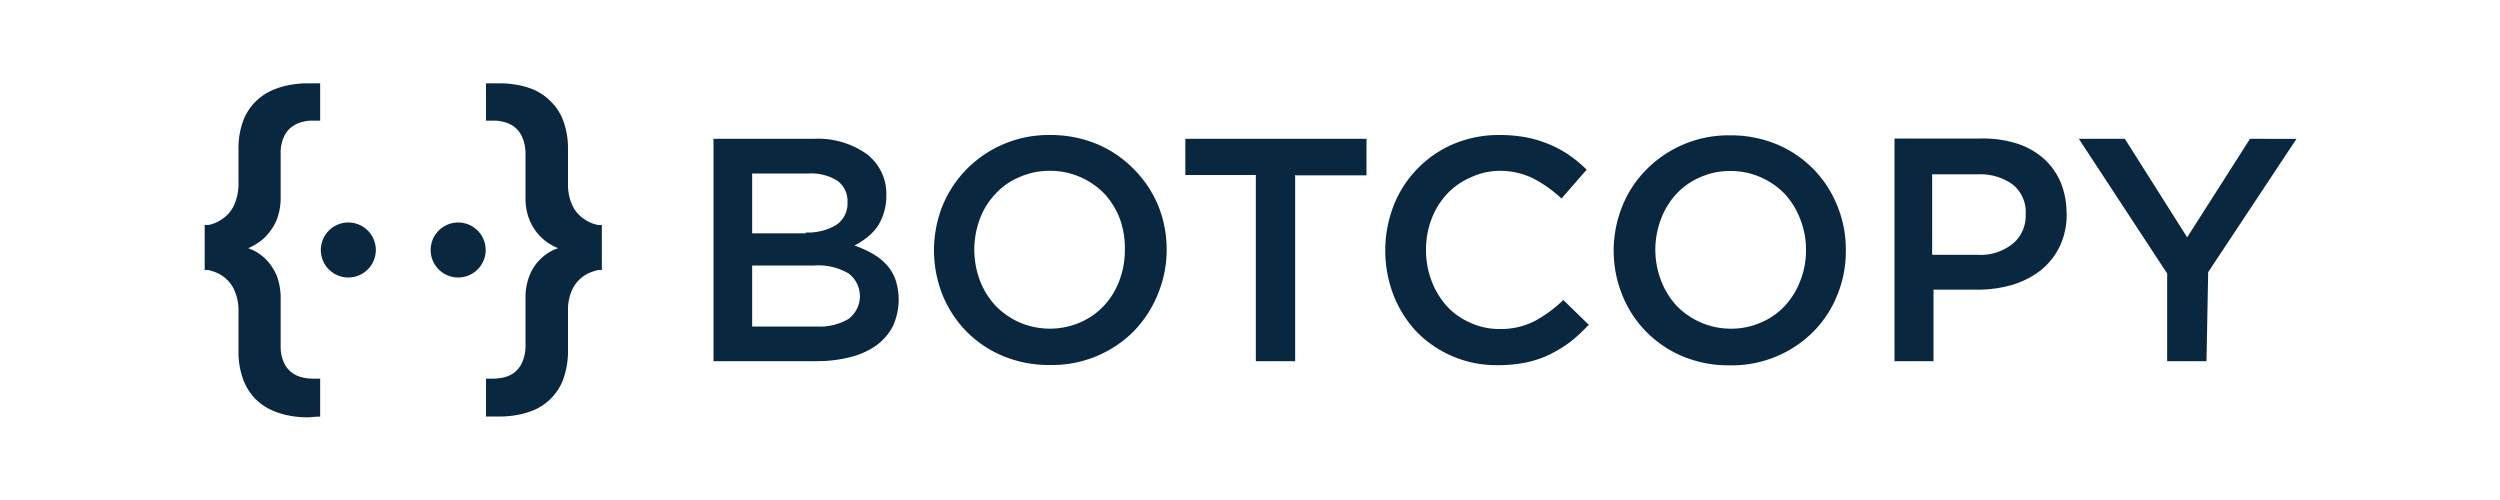 <svg id="Layer_1" data-name="Layer 1" xmlns="http://www.w3.org/2000/svg" viewBox="0 0 150 30"><defs><style>.cls-1,.cls-2{fill:#0a2740;}.cls-2{fill-rule:evenodd;}</style></defs><path class="cls-1" d="M14.31,21a4.81,4.81,0,0,0,.3,1.82A3.33,3.33,0,0,0,15.39,24a3.4,3.4,0,0,0,1.05.67,4.84,4.84,0,0,0,1.11.3,5.66,5.66,0,0,0,.95.07L19,25l.21,0V22.72h-.43a3.16,3.16,0,0,1-.57-.06,1.84,1.84,0,0,1-.64-.26,1.58,1.58,0,0,1-.52-.61,2.36,2.36,0,0,1-.21-1.08V17.89a3.85,3.85,0,0,0-.2-1.25,3.08,3.08,0,0,0-.49-.86,2.62,2.62,0,0,0-.58-.54,2.48,2.48,0,0,0-.48-.27l-.2-.08v0l.2-.09a3.58,3.58,0,0,0,.48-.29,2.75,2.75,0,0,0,.58-.56,3.08,3.08,0,0,0,.49-.86,3.68,3.68,0,0,0,.2-1.23V9.25a2.28,2.28,0,0,1,.21-1.07,1.44,1.44,0,0,1,.52-.61,1.69,1.69,0,0,1,.64-.27,2,2,0,0,1,.57-.06h.43V5H18.5a5.66,5.66,0,0,0-.95.07,4.84,4.84,0,0,0-1.11.3,3.4,3.4,0,0,0-1.05.67,3.2,3.2,0,0,0-.78,1.16,4.74,4.74,0,0,0-.3,1.8v2a3.14,3.14,0,0,1-.22,1.2,2.05,2.05,0,0,1-.5.74,2.32,2.32,0,0,1-.6.4,1.88,1.88,0,0,1-.5.16l-.21,0V16.2l.21,0a3.1,3.1,0,0,1,.5.16,2,2,0,0,1,.6.39,2,2,0,0,1,.5.73,3,3,0,0,1,.22,1.17Z"/><path class="cls-2" d="M20.9,13.35A1.65,1.65,0,1,1,19.25,15,1.65,1.65,0,0,1,20.9,13.35Z"/><path class="cls-1" d="M34.08,21a5,5,0,0,1-.31,1.82A3.24,3.24,0,0,1,32,24.62a4.84,4.84,0,0,1-1.11.3,5.7,5.7,0,0,1-1,.07l-.52,0-.21,0V22.72h.42a3.26,3.26,0,0,0,.58-.06,1.92,1.92,0,0,0,.64-.26,1.65,1.65,0,0,0,.51-.61,2.48,2.48,0,0,0,.22-1.08V17.89a3.6,3.6,0,0,1,.2-1.25,3.06,3.06,0,0,1,.48-.86,3.15,3.15,0,0,1,.58-.54,2.51,2.51,0,0,1,.49-.27l.2-.08v0l-.2-.09a3.6,3.6,0,0,1-.49-.29,3.33,3.33,0,0,1-.58-.56,3.06,3.06,0,0,1-.48-.86,3.44,3.44,0,0,1-.2-1.23V9.25a2.4,2.4,0,0,0-.22-1.07,1.5,1.5,0,0,0-.51-.61,1.76,1.76,0,0,0-.64-.27,2.08,2.08,0,0,0-.58-.06h-.42V5h.73a5.7,5.7,0,0,1,1,.07,4.84,4.84,0,0,1,1.11.3,3.36,3.36,0,0,1,1,.67,3.2,3.2,0,0,1,.78,1.16A4.93,4.93,0,0,1,34.08,9v2a3,3,0,0,0,.21,1.2,2.05,2.05,0,0,0,.5.74,2.32,2.32,0,0,0,.6.4,1.94,1.94,0,0,0,.51.16l.21,0V16.2l-.21,0a3.17,3.17,0,0,0-.51.16,2,2,0,0,0-.6.39,2,2,0,0,0-.5.73,2.85,2.85,0,0,0-.21,1.17Z"/><path class="cls-2" d="M27.49,13.35A1.65,1.65,0,1,0,29.14,15,1.65,1.65,0,0,0,27.49,13.35Z"/><path class="cls-1" d="M48.34,14H45.13V10.41h3.38a2.94,2.94,0,0,1,1.74.44,1.5,1.5,0,0,1,.6,1.27,1.55,1.55,0,0,1-.68,1.38,3.31,3.31,0,0,1-1.83.45ZM49,19.59H45.13V15.93h3.72a3.59,3.59,0,0,1,2.07.48,1.71,1.71,0,0,1,0,2.72,3.35,3.35,0,0,1-1.89.46ZM67.49,15a5.13,5.13,0,0,1-.33,1.84,4.56,4.56,0,0,1-.92,1.5,4.23,4.23,0,0,1-1.42,1,4.6,4.6,0,0,1-3.66,0,4.63,4.63,0,0,1-1.43-1,4.74,4.74,0,0,1-.94-1.52,5.29,5.29,0,0,1,0-3.68,4.42,4.42,0,0,1,.93-1.5,4,4,0,0,1,1.42-1A4.36,4.36,0,0,1,63,10.25a4.44,4.44,0,0,1,1.83.38,4.56,4.56,0,0,1,1.44,1,4.71,4.71,0,0,1,.93,1.52A5.13,5.13,0,0,1,67.49,15Zm43.26,0a6.87,6.87,0,0,0-.52-2.67,6.65,6.65,0,0,0-1.43-2.19,6.72,6.72,0,0,0-2.19-1.48,7.16,7.16,0,0,0-2.82-.54,6.91,6.91,0,0,0-5,2.05,6.54,6.54,0,0,0-1.45,2.2,7.11,7.11,0,0,0,0,5.34,6.65,6.65,0,0,0,1.43,2.19,6.72,6.72,0,0,0,2.19,1.48,7.16,7.16,0,0,0,2.82.54,6.91,6.91,0,0,0,5-2,6.54,6.54,0,0,0,1.45-2.2,6.87,6.87,0,0,0,.52-2.67Zm10.79-2.11a2.17,2.17,0,0,1-.78,1.74,3.11,3.11,0,0,1-2.1.66h-2.73V10.46h2.73a3.35,3.35,0,0,1,2.09.6,2.12,2.12,0,0,1,.79,1.81ZM48.81,8.33h-6V21.67H49a7.94,7.94,0,0,0,2-.24,4.61,4.61,0,0,0,1.57-.7,3.33,3.33,0,0,0,1-1.15,3.85,3.85,0,0,0,.16-2.8,2.7,2.7,0,0,0-.54-.9,3.41,3.41,0,0,0-.84-.66,6.68,6.68,0,0,0-1.08-.49,5,5,0,0,0,.71-.45,3.31,3.31,0,0,0,.62-.62,3.06,3.06,0,0,0,.41-.83,3.33,3.33,0,0,0,.17-1.09A3,3,0,0,0,52,9.24a5.07,5.07,0,0,0-3.2-.91ZM70,15a7,7,0,0,0-.51-2.67A6.81,6.81,0,0,0,68,10.12a6.72,6.72,0,0,0-2.19-1.48A7.25,7.25,0,0,0,63,8.1a6.91,6.91,0,0,0-5,2.05,6.85,6.85,0,0,0-1.45,2.2,7.24,7.24,0,0,0,0,5.34,6.81,6.81,0,0,0,1.43,2.19,6.66,6.66,0,0,0,2.2,1.48A7.16,7.16,0,0,0,63,21.9a6.91,6.91,0,0,0,5-2,6.85,6.85,0,0,0,1.45-2.2A7,7,0,0,0,70,15Zm7.76-4.48h4.23V8.33H71.12V10.5h4.23V21.67h2.36V10.5Zm17.6,9L93.8,18a8,8,0,0,1-1.73,1.27,4.46,4.46,0,0,1-2.1.47,4.12,4.12,0,0,1-1.76-.38,4.19,4.19,0,0,1-1.41-1,4.84,4.84,0,0,1-.91-1.52A5.2,5.2,0,0,1,85.56,15a5.11,5.11,0,0,1,.33-1.85,4.59,4.59,0,0,1,.91-1.49,4.19,4.19,0,0,1,1.41-1A4.12,4.12,0,0,1,90,10.25a4.5,4.5,0,0,1,2,.46,7.68,7.68,0,0,1,1.69,1.2l1.51-1.73a8,8,0,0,0-1-.84A6.58,6.58,0,0,0,93,8.68a7,7,0,0,0-1.38-.43A8.64,8.64,0,0,0,90,8.1a7,7,0,0,0-2.79.54,6.67,6.67,0,0,0-3.59,3.69,7.47,7.47,0,0,0,0,5.4A6.85,6.85,0,0,0,85,19.91a6.69,6.69,0,0,0,4.85,2,8.22,8.22,0,0,0,1.71-.16A6.24,6.24,0,0,0,93,21.26a7.83,7.83,0,0,0,1.21-.74,9.76,9.76,0,0,0,1.08-1Zm13-4.52a4.93,4.93,0,0,1-.34,1.84,4.56,4.56,0,0,1-.92,1.5,4.13,4.13,0,0,1-1.42,1,4.36,4.36,0,0,1-1.82.38,4.44,4.44,0,0,1-1.83-.38,4.56,4.56,0,0,1-1.44-1,4.71,4.71,0,0,1-.93-1.52,5.15,5.15,0,0,1,0-3.68,4.56,4.56,0,0,1,.92-1.5,4.13,4.13,0,0,1,1.42-1,4.36,4.36,0,0,1,1.82-.38,4.44,4.44,0,0,1,1.83.38,4.56,4.56,0,0,1,1.44,1,4.71,4.71,0,0,1,.93,1.52,4.93,4.93,0,0,1,.34,1.84Zm15.63-2.21a4.73,4.73,0,0,0-.35-1.85,4.1,4.1,0,0,0-1-1.41,4.49,4.49,0,0,0-1.6-.91,6.68,6.68,0,0,0-2.11-.31h-5.26V21.67h2.34V17.38h2.65a7.36,7.36,0,0,0,2.08-.29,5.26,5.26,0,0,0,1.7-.87,4.11,4.11,0,0,0,1.14-1.43,4.44,4.44,0,0,0,.42-2Zm8.5,3.54,5.3-8H135l-3.77,5.91-3.74-5.91h-2.76l5.3,8.08v5.26h2.36Z"/></svg>